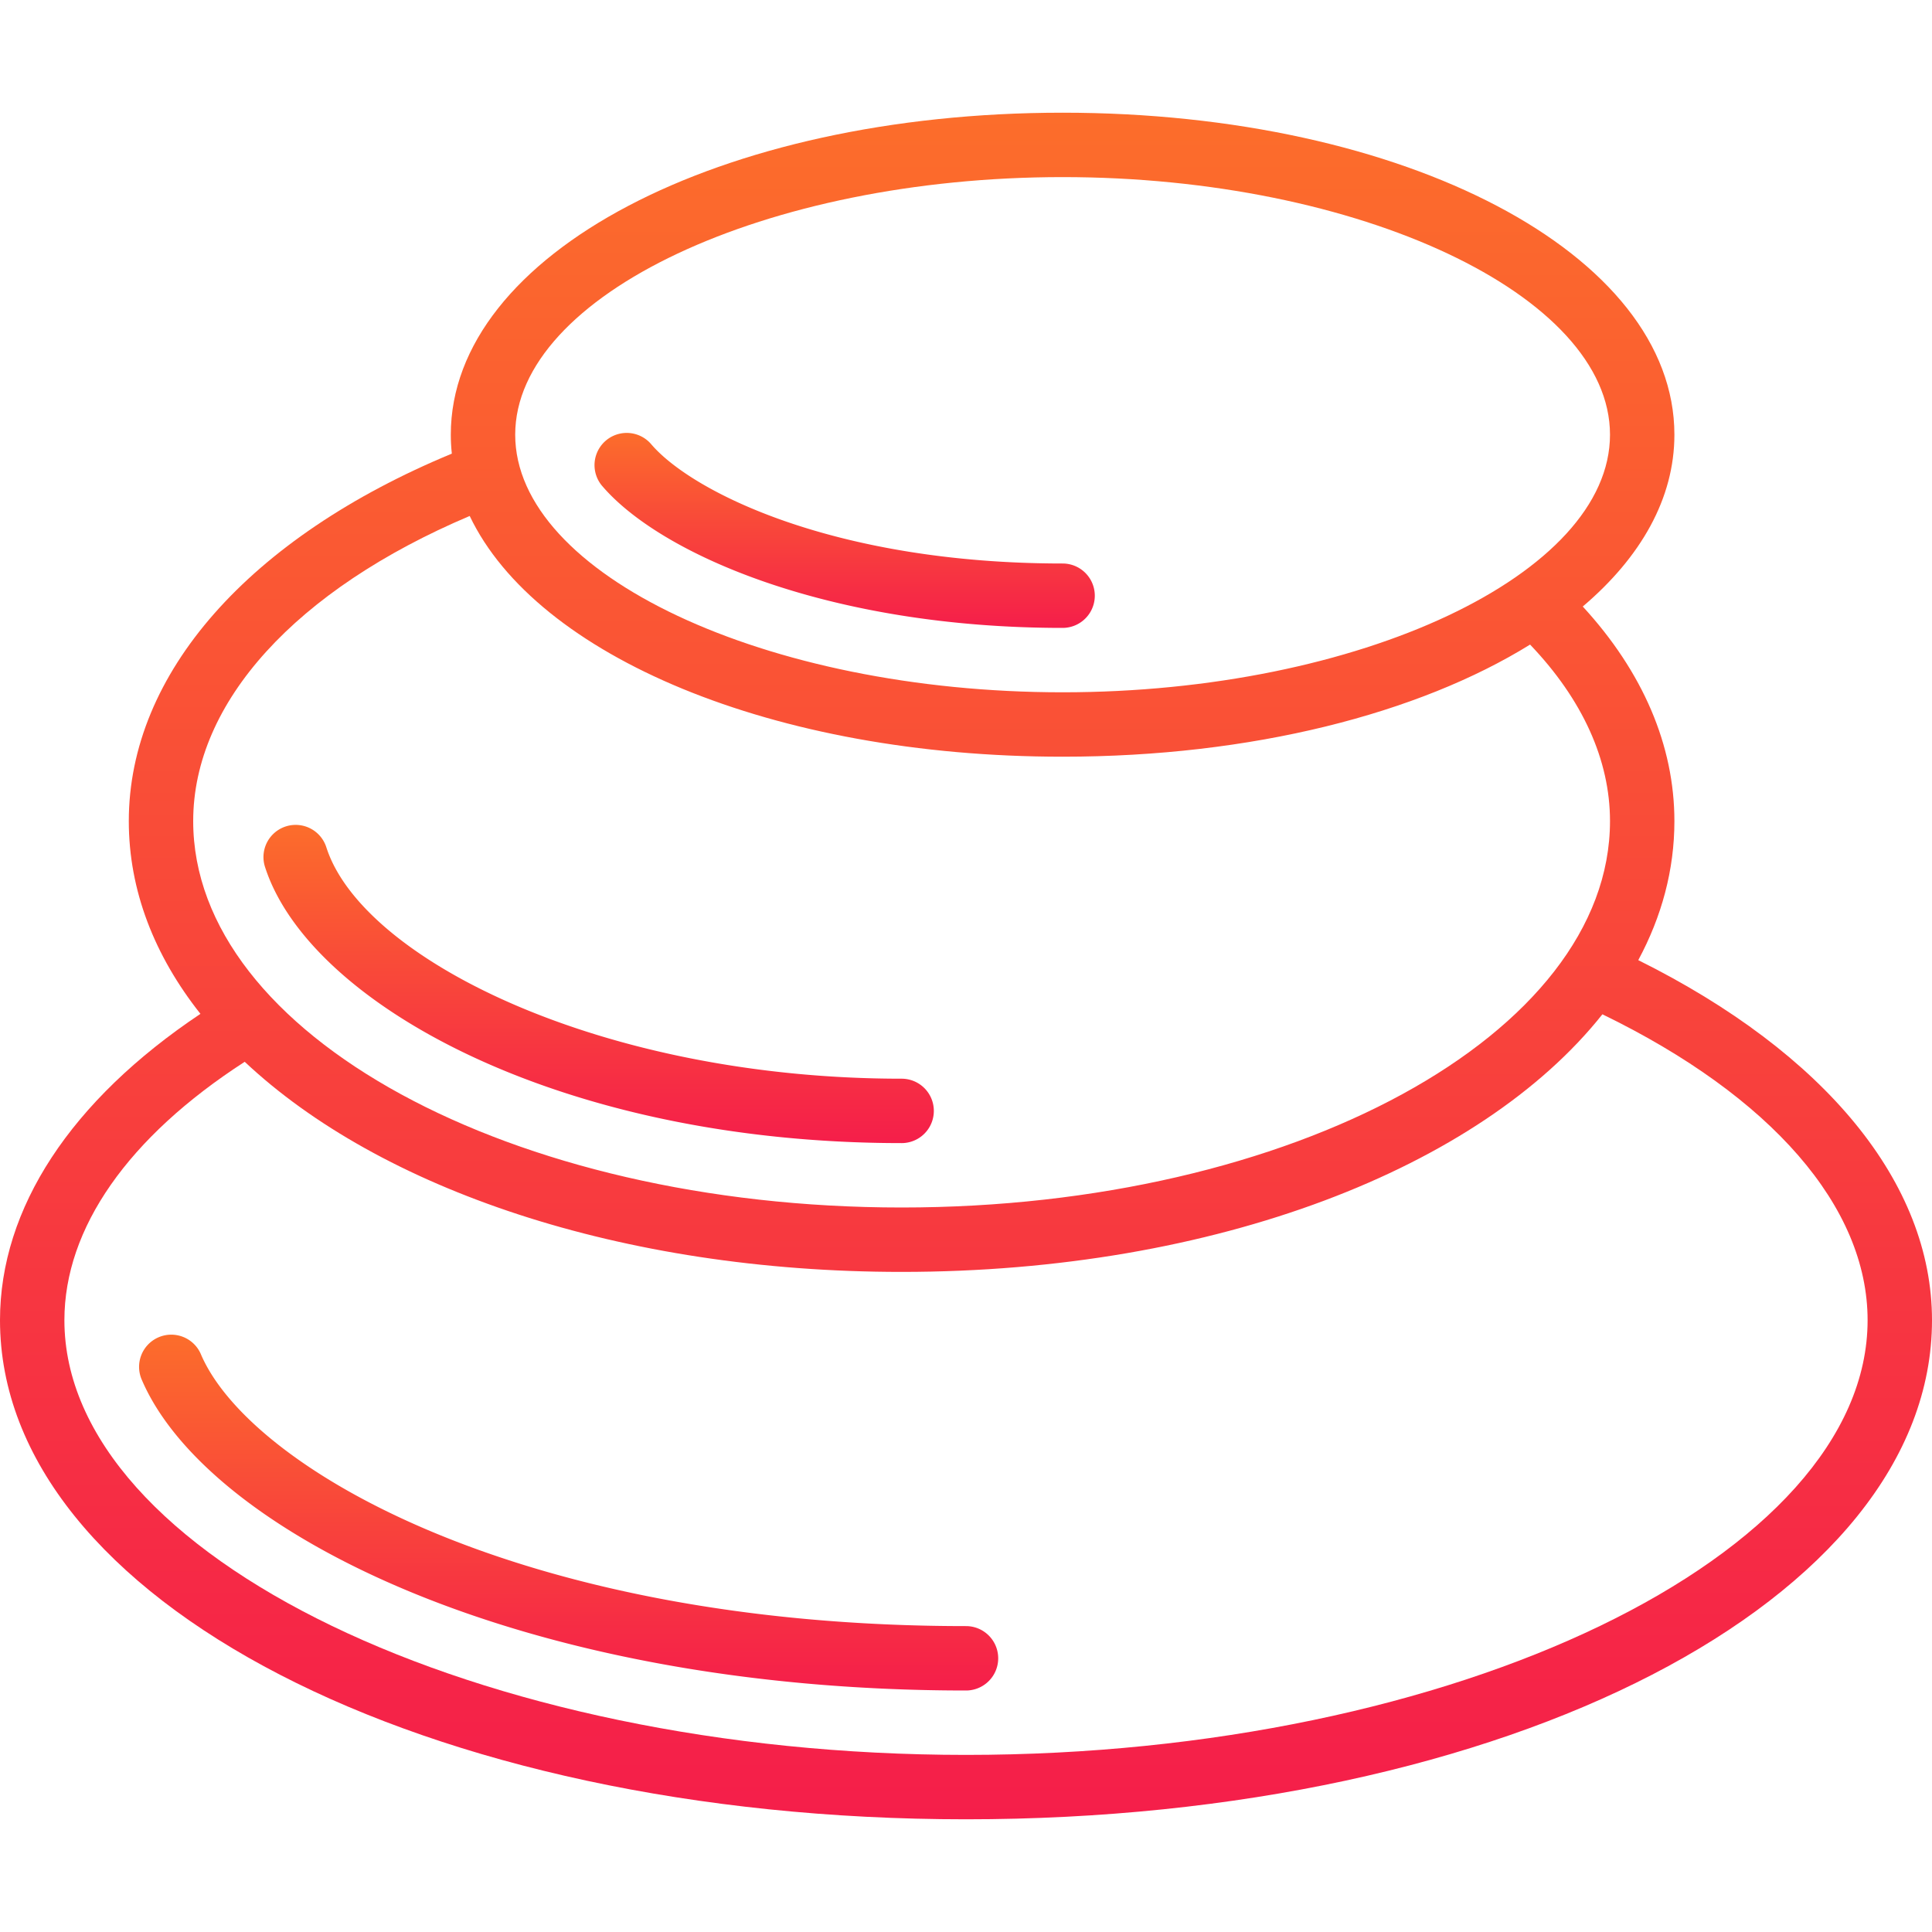 <svg width="60" height="60" fill="none" xmlns="http://www.w3.org/2000/svg"><path d="M33 19.5a1 1 0 000-2c-7.076 0-11.523-2.223-12.786-3.716a1 1 0 00-1.527 1.291C20.49 17.206 25.737 19.5 33 19.5z" fill="url(#paint0_linear)"/><path d="M28.001 35.5a1 1 0 000-2c-9.33 0-16.772-3.722-17.87-7.198a1 1 0 00-1.907.602C9.56 31.129 17.321 35.5 28.001 35.5z" fill="url(#paint1_linear)"/><path d="M30 50.5c-13.885 0-22.25-4.93-23.755-8.429a1 1 0 10-1.837.79C6.418 47.534 16.07 52.5 30 52.5a1 1 0 000-2z" fill="url(#paint2_linear)"/><path d="M50.878 29.818C51.607 28.463 52 27.013 52 25.5c0-2.35-.98-4.635-2.846-6.664C50.963 17.3 52 15.476 52 13.5c0-5.607-8.346-10-19-10s-19 4.393-19 10c0 .197.011.393.032.588C7.733 16.698 4 20.92 4 25.5c0 2.154.795 4.18 2.225 5.986C2.201 34.176 0 37.522 0 41c0 8.691 13.178 15.5 30 15.5S60 49.691 60 41c0-4.257-3.309-8.29-9.122-11.182zM33 5.5c9.215 0 17 3.664 17 8s-7.785 8-17 8-17-3.664-17-8 7.785-8 17-8zM14.587 16.024C16.66 20.37 24.008 23.5 33 23.5c5.882 0 11.06-1.34 14.518-3.482C49.143 21.718 50 23.6 50 25.5c0 6.617-9.869 12-22 12s-22-5.383-22-12c0-3.692 3.19-7.188 8.587-9.476zM30 54.5C14.822 54.5 2 48.318 2 41c0-2.858 1.981-5.687 5.6-8.025C11.798 36.922 19.287 39.5 28 39.5c9.756 0 17.978-3.232 21.764-8C55.009 34.047 58 37.48 58 41c0 7.318-12.822 13.5-28 13.5z" fill="url(#paint3_linear)"/><defs><linearGradient id="paint0_linear" x1="26.226" y1="13.43" x2="26.226" y2="19.5" gradientUnits="userSpaceOnUse"><stop stop-color="#FC6D2B"/><stop offset="1" stop-color="#F51E4A"/></linearGradient><linearGradient id="paint1_linear" x1="18.59" y1="25.602" x2="18.59" y2="35.5" gradientUnits="userSpaceOnUse"><stop stop-color="#FC6D2B"/><stop offset="1" stop-color="#F51E4A"/></linearGradient><linearGradient id="paint2_linear" x1="17.663" y1="41.466" x2="17.663" y2="52.5" gradientUnits="userSpaceOnUse"><stop stop-color="#FC6D2B"/><stop offset="1" stop-color="#F51E4A"/></linearGradient><linearGradient id="paint3_linear" x1="30" y1="3.5" x2="30" y2="56.5" gradientUnits="userSpaceOnUse"><stop stop-color="#FC6D2B"/><stop offset="1" stop-color="#F51E4A"/></linearGradient></defs></svg>